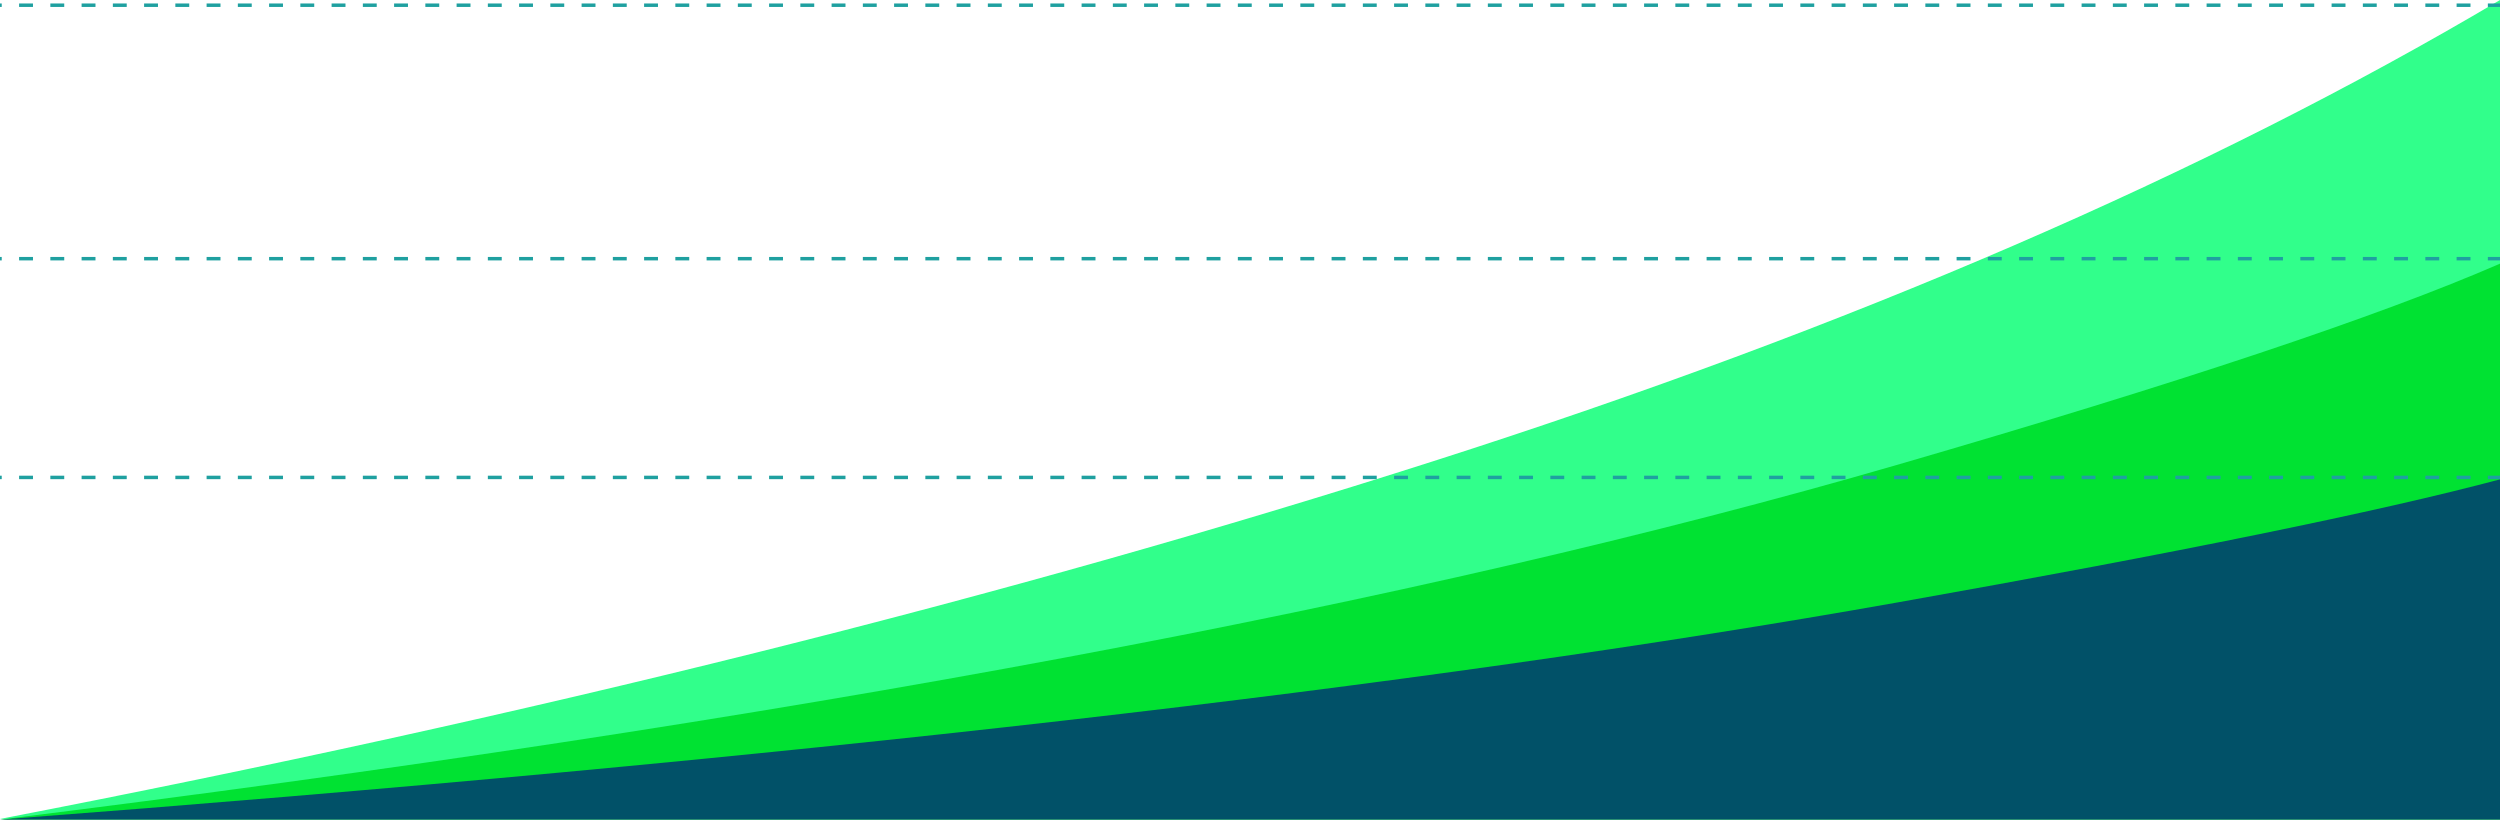 <?xml version="1.0" encoding="UTF-8"?>
<svg width="720px" height="237px" viewBox="0 0 720 237" version="1.1" xmlns="http://www.w3.org/2000/svg" xmlns:xlink="http://www.w3.org/1999/xlink">
    <!-- Generator: Sketch 55.2 (78181) - https://sketchapp.com -->
    <title>recommend_graph_big</title>
    <desc>Created with Sketch.</desc>
    <g id="Symbols" stroke="none" stroke-width="1" fill="none" fill-rule="evenodd">
        <g id="recommend_graph_big">
            <path d="M720,117.35 C643.335,138.166 575.21,155.309 515.624,168.778 C399.443,195.041 232.15,217.398 13.745,235.85 L-2.27373675e-13,235.85 C152.623,206.385 290.257,172.032 412.903,132.789 C533.221,94.292 635.586,50.029 720,-2.84217094e-14 L720,117.35 Z" id="Combined-Shape" fill="#31FF8B" fill-rule="nonzero"></path>
            <path d="M546.207,133.927 C627.378,110.377 685.309,91.045 720,75.932 L720,236.043 L-2.27373675e-13,236.043 C226.169,207.994 408.238,173.956 546.207,133.927 Z" id="Rectangle-8-Copy-2" fill="#00E232" fill-rule="nonzero"></path>
            <path d="M546.207,173.55 C627.378,159.138 685.309,147.307 720,138.058 L720,236.043 L-2.27373675e-13,236.043 C226.169,218.878 408.238,198.047 546.207,173.55 Z" id="Rectangle-8-Copy" fill="#015168" fill-rule="nonzero"></path>
            <path d="M720,74.5 L0,74.5" id="Line-7-Copy" stroke="#1FA0A0" stroke-linecap="square" stroke-dasharray="3,6"></path>
            <path d="M720,1.5 L0,1.5" id="Line-7-Copy" stroke="#1FA0A0" stroke-linecap="square" stroke-dasharray="3,6"></path>
            <path d="M720,137.5 L0,137.5" id="Line-7-Copy-2" stroke="#1FA0A0" stroke-linecap="square" stroke-dasharray="3,6"></path>
        </g>
    </g>
</svg>